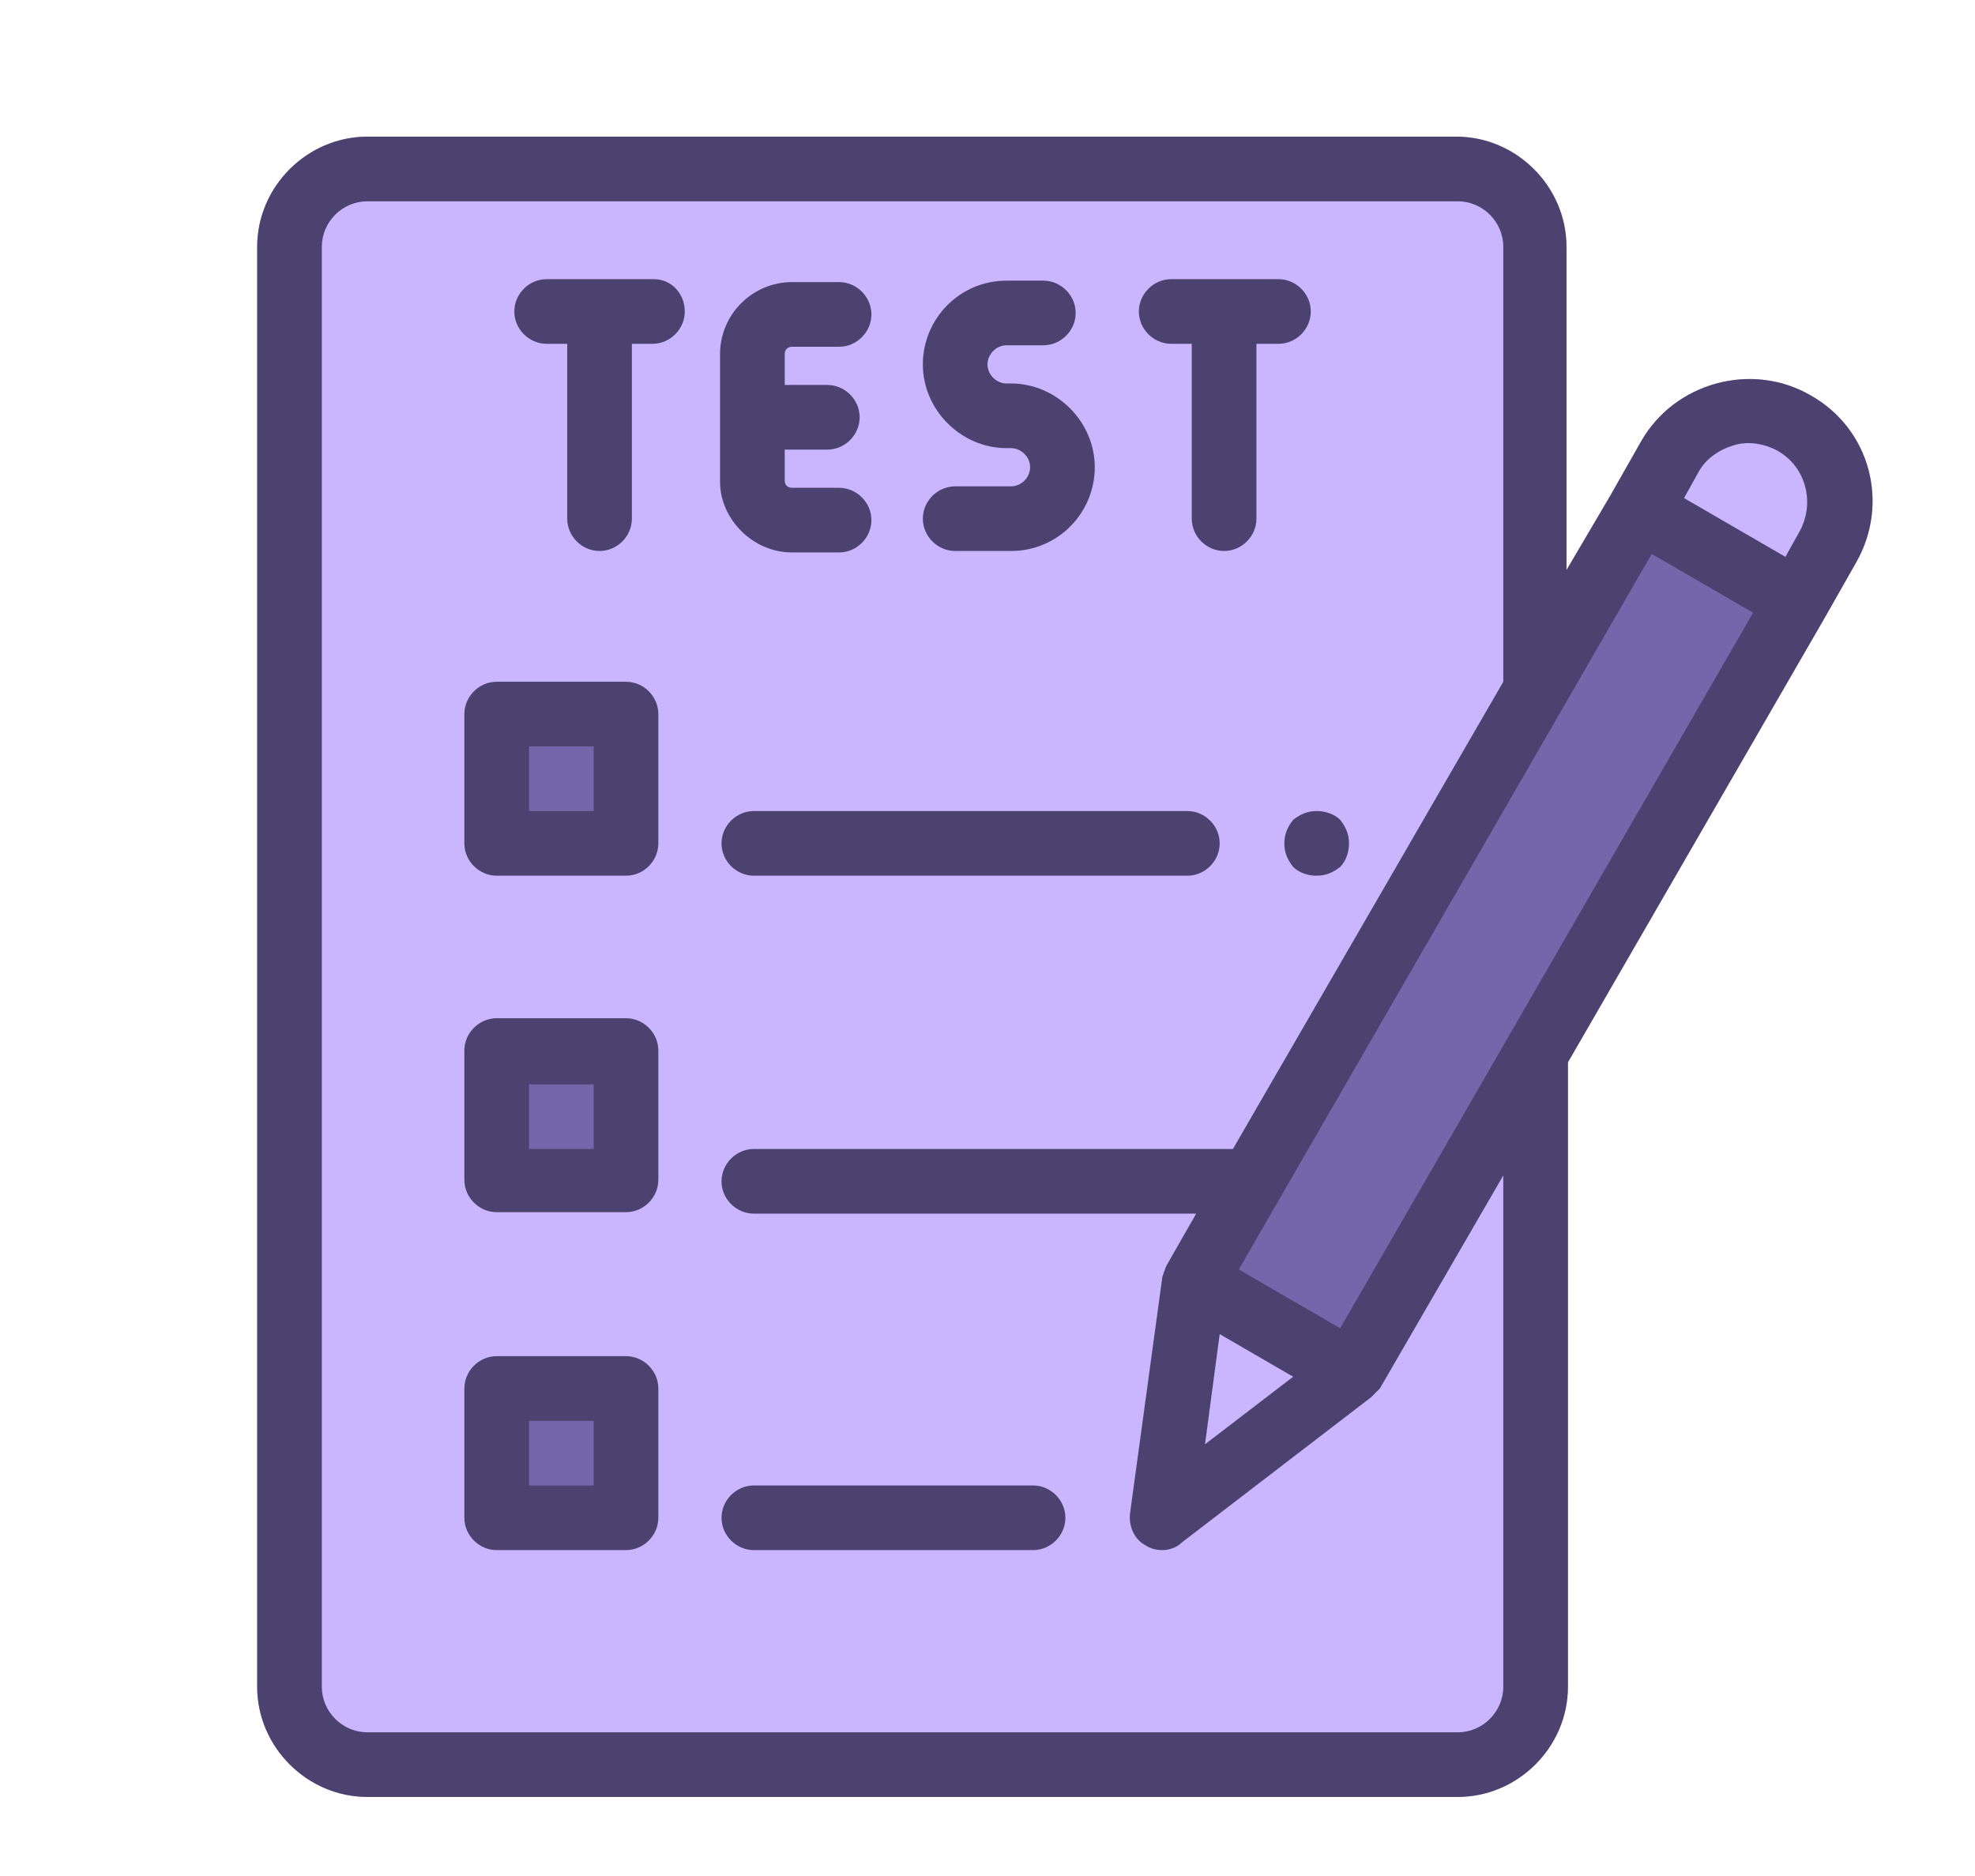 <?xml version="1.0" encoding="utf-8"?>
<!-- Generator: Adobe Illustrator 24.0.2, SVG Export Plug-In . SVG Version: 6.00 Build 0)  -->
<svg version="1.1" id="Capa_1" xmlns="http://www.w3.org/2000/svg" xmlns:xlink="http://www.w3.org/1999/xlink" x="0px" y="0px"
	 viewBox="0 0 134.4 127.7" style="enable-background:new 0 0 134.4 127.7;" xml:space="preserve">
<style type="text/css">
	.st0{fill:#CAB5FF;}
	.st1{fill:#7466AA;}
	.st2{fill:#4C426F;}
</style>
<path class="st0" d="M123.2,26.9c-1.9-1.1-4.2-1.4-6.4-0.8c-2.2,0.6-4,2-5.1,3.9l-2.1,3.7v0v0l-3,5.1v-22c0-4.1-3.4-7.5-7.5-7.5H25
	c-4.1,0-7.5,3.4-7.5,7.5v98c0,4.1,3.4,7.5,7.5,7.5h74.2c4.1,0,7.5-3.4,7.5-7.5V72.6c0-0.1,0-0.2,0-0.3L124.2,42l2.1-3.7
	C128.6,34.3,127.3,29.2,123.2,26.9z"/>
<polygon class="st1" points="33.9,57.4 40.9,57.4 42.1,48.8 33.9,48.8 "/>
<polygon class="st1" points="33.9,80.2 40.9,80.2 42.1,71.7 33.9,71.7 "/>
<polygon class="st1" points="33.9,102.6 40.9,102.6 42.1,94 33.9,94 "/>
<polygon class="st1" points="82,86.6 91.8,92.3 121.5,41.4 111.7,35.1 "/>
<title>icon-1</title>
<g id="XMLID_1_">
	<g id="XMLID_2_">
		<g id="XMLID_3_">
			<path id="XMLID_25_" class="st2" d="M53.9,37.6h3.2c1.2,0,2.2-1,2.2-2.2s-1-2.2-2.2-2.2h-3.2c-0.3,0-0.5-0.2-0.5-0.5v-2.1h2.9
				c1.2,0,2.2-1,2.2-2.2s-1-2.2-2.2-2.2h-2.9v-2.1c0-0.3,0.2-0.5,0.5-0.5h3.2c1.2,0,2.2-1,2.2-2.2c0-1.2-1-2.2-2.2-2.2h-3.2
				c-2.7,0-4.9,2.2-4.9,4.9v8.7C49,35.3,51.2,37.6,53.9,37.6z"/>
			<path id="XMLID_23_" class="st2" d="M68.8,33.1H65c-1.2,0-2.2,1-2.2,2.2s1,2.2,2.2,2.2h3.8c3.2,0,5.7-2.6,5.7-5.7
				s-2.6-5.7-5.7-5.7h-0.3c-0.7,0-1.3-0.6-1.3-1.3s0.6-1.3,1.3-1.3h2.5c1.2,0,2.2-1,2.2-2.2s-1-2.2-2.2-2.2h-2.5
				c-3.2,0-5.7,2.6-5.7,5.7s2.6,5.7,5.7,5.7h0.3c0.7,0,1.3,0.6,1.3,1.3C70.1,32.5,69.5,33.1,68.8,33.1z"/>
			<path id="XMLID_21_" class="st2" d="M44.5,19h-7.3C36,19,35,20,35,21.2s1,2.2,2.2,2.2h1.4v11.9c0,1.2,1,2.2,2.2,2.2
				s2.2-1,2.2-2.2V23.4h1.4c1.2,0,2.2-1,2.2-2.2S45.7,19,44.5,19z"/>
			<path id="XMLID_19_" class="st2" d="M79.7,23.4h1.4v11.9c0,1.2,1,2.2,2.2,2.2c1.2,0,2.2-1,2.2-2.2V23.4H87c1.2,0,2.2-1,2.2-2.2
				S88.2,19,87,19h-7.3c-1.2,0-2.2,1-2.2,2.2S78.5,23.4,79.7,23.4z"/>
			<path id="XMLID_17_" class="st2" d="M42.6,46.4h-8.8c-1.2,0-2.2,1-2.2,2.2v8.8c0,1.2,1,2.2,2.2,2.2h8.8c1.2,0,2.2-1,2.2-2.2v-8.8
				C44.8,47.4,43.8,46.4,42.6,46.4z M40.4,55.2h-4.4v-4.4h4.4V55.2z"/>
			<path id="XMLID_14_" class="st2" d="M87.4,57.4c0,0.6,0.2,1.1,0.6,1.6c0.4,0.4,1,0.6,1.6,0.6s1.1-0.2,1.6-0.6
				c0.4-0.4,0.6-1,0.6-1.6s-0.2-1.1-0.6-1.6c-0.4-0.4-1-0.6-1.6-0.6c-0.6,0-1.1,0.2-1.6,0.6C87.6,56.3,87.4,56.8,87.4,57.4z"/>
			<path id="XMLID_12_" class="st2" d="M80.8,55.2H51.3c-1.2,0-2.2,1-2.2,2.2s1,2.2,2.2,2.2h29.5c1.2,0,2.2-1,2.2-2.2
				S82,55.2,80.8,55.2z"/>
			<path id="XMLID_10_" class="st2" d="M42.6,69.3h-8.8c-1.2,0-2.2,1-2.2,2.2v8.8c0,1.2,1,2.2,2.2,2.2h8.8c1.2,0,2.2-1,2.2-2.2v-8.8
				C44.8,70.3,43.8,69.3,42.6,69.3z M40.4,78.2h-4.4v-4.4h4.4V78.2z"/>
			<path id="XMLID_8_" class="st2" d="M42.6,92.3h-8.8c-1.2,0-2.2,1-2.2,2.2v8.8c0,1.2,1,2.2,2.2,2.2h8.8c1.2,0,2.2-1,2.2-2.2v-8.8
				C44.8,93.3,43.8,92.3,42.6,92.3z M40.4,101.1h-4.4v-4.4h4.4V101.1z"/>
			<path id="XMLID_6_" class="st2" d="M70.3,101.1h-19c-1.2,0-2.2,1-2.2,2.2s1,2.2,2.2,2.2h19c1.2,0,2.2-1,2.2-2.2
				S71.5,101.1,70.3,101.1z"/>
			<path id="XMLID_4_" class="st2" d="M123.2,26.9c-1.9-1.1-4.2-1.4-6.4-0.8c-2.2,0.6-4,2-5.1,3.9l-2.1,3.7v0v0l-3,5.1v-22
				c0-4.1-3.4-7.5-7.5-7.5H25c-4.1,0-7.5,3.4-7.5,7.5v98c0,4.1,3.4,7.5,7.5,7.5h74.2c4.1,0,7.5-3.4,7.5-7.5V72.6c0-0.1,0-0.2,0-0.3
				L124.2,42l2.1-3.7C128.6,34.3,127.3,29.2,123.2,26.9z M118,30.3c1-0.3,2.1-0.1,3,0.4c1.9,1.1,2.5,3.5,1.5,5.4l-1,1.8l-6.9-4
				l1-1.8C116.1,31.2,117,30.6,118,30.3z M91.2,90.4l-6.9-4l28.1-48.7l6.9,4L91.2,90.4z M83,90.8l5,2.9l-6,4.6L83,90.8z
				 M102.3,114.8c0,1.7-1.4,3.1-3.1,3.1H25c-1.7,0-3.1-1.4-3.1-3.1v-98c0-1.7,1.4-3.1,3.1-3.1h74.2c1.7,0,3.1,1.4,3.1,3.1v29.6
				c0,0,0,0,0,0L83.9,78.2H51.3c-1.2,0-2.2,1-2.2,2.2s1,2.2,2.2,2.2h30.1l-2,3.5c-0.1,0.2-0.2,0.5-0.3,0.8L76.9,103
				c-0.1,0.9,0.3,1.8,1.1,2.2c0.3,0.2,0.7,0.3,1.1,0.3c0.5,0,1-0.2,1.3-0.5l12.9-9.9c0.2-0.2,0.4-0.4,0.6-0.6l8.4-14.5V114.8z"/>
		</g>
	</g>
</g>
</svg>
